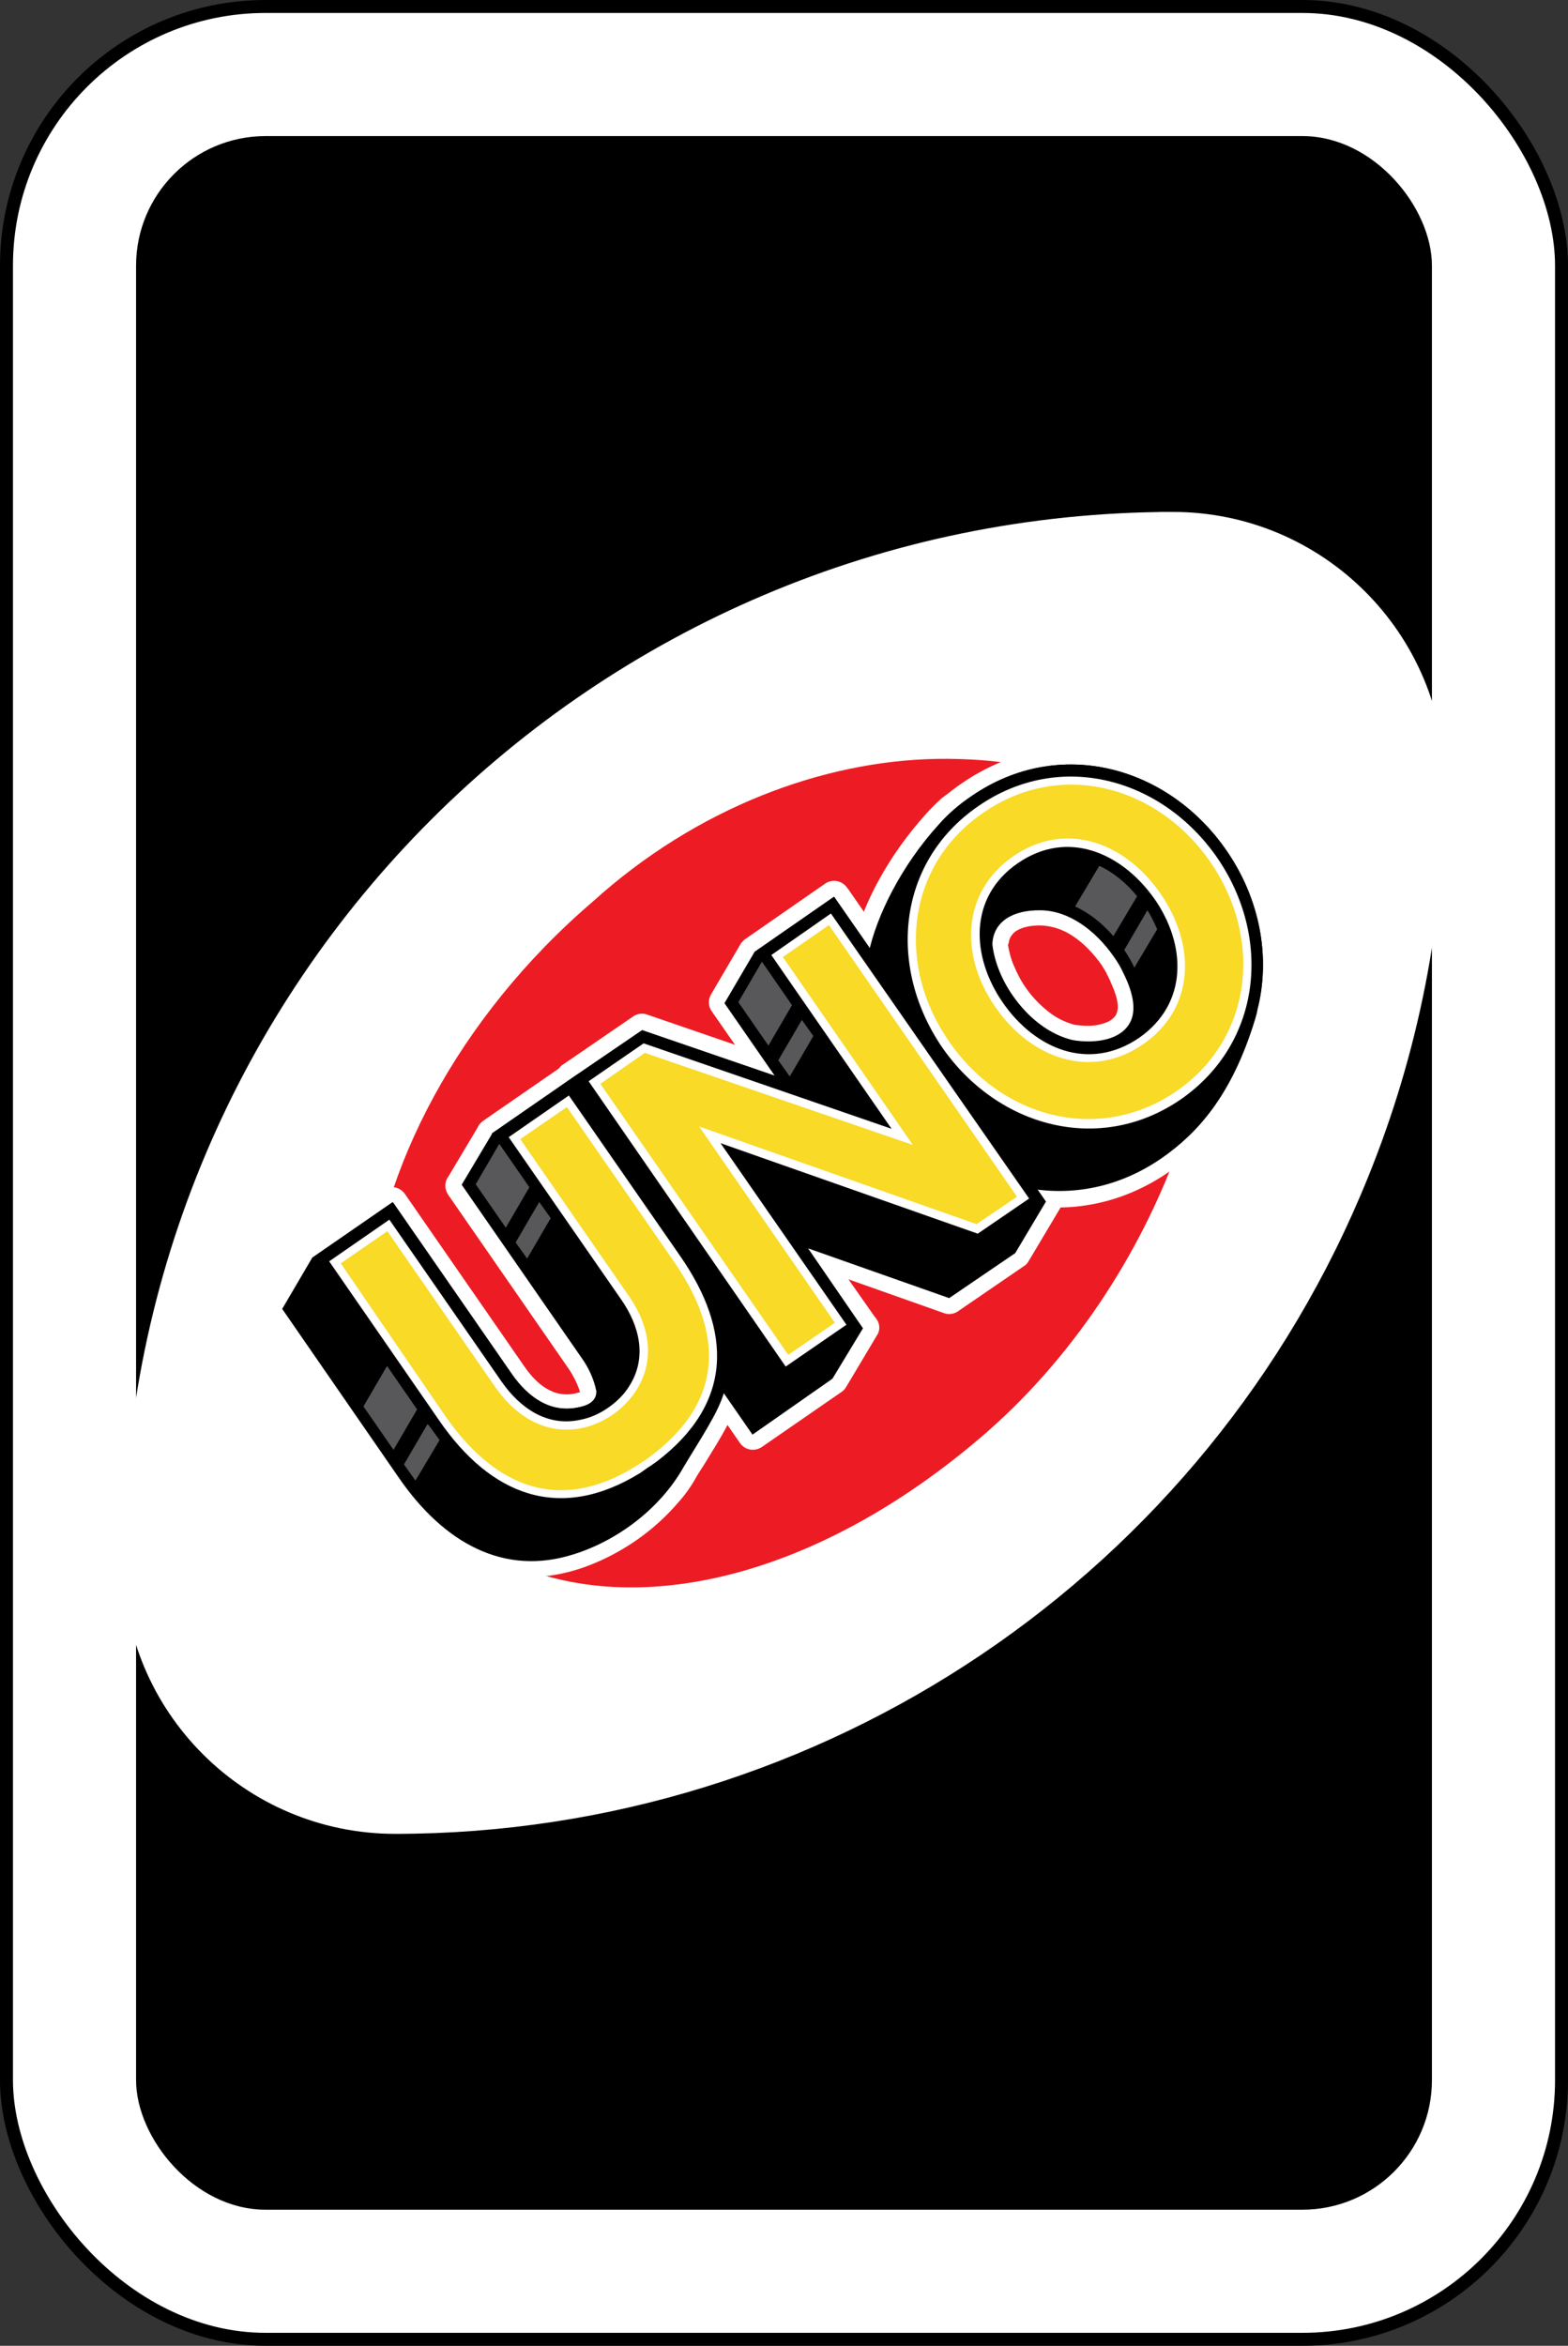 <?xml version="1.0" encoding="UTF-8"?>
<svg id="svg2" xmlns="http://www.w3.org/2000/svg" version="1.1" viewBox="0 0 242 362">
  <rect x="0" y="0" width="242" height="362" fill="#333333" stroke="none"/>
  <defs>
    <style>
      .cls-1 {
        fill: #f8da27;
      }

      .cls-1, .cls-2, .cls-3, .cls-4, .cls-5, .cls-6, .cls-7 {
        stroke-width: 0px;
      }

      .cls-1, .cls-2, .cls-4, .cls-6, .cls-7 {
        fill-rule: evenodd;
      }

      .cls-8 {
        stroke: #000;
        stroke-width: 2px;
      }

      .cls-8, .cls-4, .cls-5 {
        fill: #fff;
      }

      .cls-2 {
        fill: #58585a;
      }

      .cls-3, .cls-6 {
        fill: #000;
      }

      .cls-9 {
        fill: none;
        stroke: #fff;
        stroke-width: 4px;
      }

      .cls-7 {
        fill: #ed1c24;
      }
    </style>
  </defs>
  <g id="g9888">
    <rect id="rect2987-8-5-81-2" class="cls-8" x="1" y="1" width="240" height="360" rx="40" ry="40"/>
    <rect id="rect3757-26-33-5-9" class="cls-3" x="21" y="21" width="200" height="320" rx="20" ry="20"/>
    <path id="path3773-0-4-8-4-60-3-86-5" class="cls-5" d="M181,81c-88.366,0-160,71.634-160,160,0,22.091,17.909,40,40,40,88.366,0,160-71.634,160-160,0-22.091-17.909-40-40-40Z"/>
    <path id="path3773-0-4-8-8-7-9-0-03-8" class="cls-9" d="M181,81c-88.313.127-159.873,71.687-160,160,0,22.091,17.909,40,40,40,65.171-.03,123.811-39.585,148.25-100,7.752-19.054,11.742-39.429,11.75-60,0-22.091-17.909-40-40-40Z"/>
  </g>
  <g>
    <path class="cls-7" d="M91.436,139.184c16.136-14.62,35.686-21.752,53.07-22.071,39.609-.63,49.665,26.722,37.112,60.747-5.734,15.594-15.974,31.758-30.176,43.895-23.329,19.952-48.659,27.123-68.002,21.2-19.432-5.901-27.781-22.011-26.411-41.72,1.368-20.468,13.661-44.271,34.407-62.051h0Z"/>
    <path class="cls-5" d="M155.569,145.824c.182,1.093.453,2.163.902,3.189.472,1.114,1.056,2.295,1.795,3.342,1.053,1.537,2.329,2.827,3.626,3.828,1.185.934,2.482,1.555,3.911,1.952,1.674.241,3.192.236,4.329-.147.981-.248,1.627-.697,2.049-1.278.266-.447.399-1.05.307-1.786-.07-1.026-.564-2.23-1.238-3.768-.202-.423-.382-.758-.584-1.181-.18-.334-.471-.735-.65-1.069-1.322-1.848-2.867-3.451-4.566-4.539-1.476-.955-3.129-1.486-4.758-1.548-1.718-.04-3.056.299-3.947.904-.557.426-.979,1.007-1.066,1.788l-.111.313ZM148.489,120.85c7.194-4.953,15.201-6.316,22.726-4.709,7.815,1.628,15.038,6.539,19.991,13.733,2.824,4.031,4.622,8.511,5.461,12.95.861,4.528.786,9.103-.384,13.48-.044.201-.066.491-.243.916-.088.402-.199.715-.243.916-1.879,6.076-4.208,10.746-6.809,14.347-2.69,3.623-5.538,6.243-8.523,8.327-7.349,5.087-15.535,6.495-23.15,4.911-8.016-1.672-15.306-6.471-20.281-13.754-2.712-3.964-4.621-8.132-5.504-12.369-.905-4.327-.963-8.678-.061-12.988.705-3.216,2.099-7.08,4.252-10.947,1.887-3.42,4.331-6.886,7.223-10.086.734-.85,1.58-1.634,2.425-2.417,1.202-.874,2.137-1.68,3.117-2.308h0Z"/>
    <path class="cls-5" d="M115.085,144.872l12.271-8.516c1.136-.762,2.632-.476,3.394.66.023.089.112.067.134.156l32.295,46.59c.246.222.426.557.516.913.27.691.183,1.472-.239,2.054l-4.73,7.936c-.2.335-.422.581-.757.761l-10.111,6.925c-.646.448-1.471.562-2.208.274l-14.699-5.201,4.011,5.723c.269.312.56.712.673,1.158.158.624.049,1.316-.307,1.786l-4.73,7.936c-.2.335-.422.581-.667.738l-12.36,8.539c-1.136.762-2.632.476-3.394-.66l-32.609-47.08c-.605-.891-.609-2.029.036-2.857l4.597-7.713c.2-.335.422-.581.757-.761l10.757-7.374c.646-.448,1.471-.562,2.208-.274l13.515,4.647-3.586-5.167c-.583-.802-.563-1.851-.097-2.633l4.641-7.914c.222-.246.445-.492.69-.649h0Z"/>
    <path class="cls-5" d="M90.443,241.752c-5.216,1.89-10.103,2.083-14.727.691-6.254-1.834-11.69-6.437-16.284-12.962l-17.974-26.012c-.605-.891-.609-2.029.036-2.857l4.597-7.713c.2-.335.422-.581.667-.738l12.36-8.539c1.136-.762,2.632-.476,3.394.66l18.4,26.569c1.053,1.537,2.352,2.917,3.871,3.671,1.095.577,2.39.819,3.84.547l.892-.226c-.135-.535-.36-1.048-.585-1.56-.382-.758-.763-1.515-1.346-2.317l-18.4-26.569c-.605-.891-.609-2.029.036-2.857l4.464-7.489c.177-.425.466-.782.867-1.074l12.36-8.539c1.136-.762,2.632-.476,3.394.66l18.243,26.324c2.824,4.031,4.71,8.109,5.637,12.146s.983,8.009-.032,11.872c-.839,3.06-2.993,6.547-5.148,10.035-.466.782-1.022,1.587-1.422,2.258l-.067.112c-.777,1.431-1.755,2.817-2.867,4.048-3.736,4.363-8.658,7.791-14.209,9.861h0Z"/>
    <polygon class="cls-6" points="146.491 200.324 124.71 192.644 133.137 204.938 133.137 204.938 133.226 204.916 128.474 212.763 116.136 221.391 83.528 174.31 88.258 166.374 99.104 158.978 119.588 166.036 111.812 154.812 116.452 146.898 128.724 138.382 161.421 185.44 156.691 193.376 146.491 200.324"/>
    <path class="cls-6" d="M149.945,122.855c13.496-9.301,30.336-4.642,39.323,8.364,5.222,7.505,6.855,16.583,4.803,24.601-.066.491-.22,1.005-.375,1.519-3.581,11.726-8.853,17.522-14.42,21.399-13.897,9.592-30.961,4.8-40.037-8.184-5.11-7.439-6.874-15.534-5.179-23.461,1.211-5.716,5.026-13.516,10.899-19.938,1.401-1.589,3.115-3.066,4.986-4.299ZM153.137,145.965c-.023-.089.044-.201.021-.29.168-3.459,3.131-5.254,7.416-5.199,4.374.032,8.467,3.077,11.291,7.108.583.802,1.076,1.626,1.503,2.562,1.729,3.454,2.026,6.131.871,7.942-1.355,2.146-4.633,3.071-8.785,2.414-3.551-.905-6.75-3.417-9.125-6.802-1.748-2.405-2.804-5.08-3.192-7.734h0Z"/>
    <polygon class="cls-6" points="116.014 180.039 133.137 204.938 120.777 213.477 88.258 166.374 99.104 158.978 132.88 170.55 116.452 146.898 128.724 138.382 161.421 185.44 151.221 192.388 116.014 180.039"/>
    <polygon class="cls-4" points="111.206 176.416 130.636 204.432 121.26 210.887 90.848 166.857 99.333 161.008 137.599 174.196 119.043 147.382 128.24 140.972 158.831 184.957 150.903 190.38 111.206 176.416"/>
    <polygon class="cls-1" points="120.829 147.689 127.933 142.758 156.956 184.672 150.72 188.908 107.895 173.837 128.85 204.125 121.657 209.078 92.656 167.254 99.516 162.48 140.887 176.685 120.829 147.689"/>
    <path class="cls-6" d="M149.945,122.855c13.496-9.301,30.336-4.642,39.323,8.364s7.432,30.484-5.975,39.763c-13.496,9.301-30.336,4.642-39.323-8.364-9.099-13.073-7.521-30.462,5.975-39.763ZM158.17,134.725c-6.793,4.662-6.189,12.671-1.841,18.974,4.325,6.213,11.543,9.607,18.425,4.922,6.77-4.751,6.189-12.671,1.841-18.974-4.414-6.191-11.633-9.584-18.425-4.922Z"/>
    <path class="cls-4" d="M150.999,124.391c12.605-8.696,28.329-4.323,36.845,7.948,8.404,12.204,7.024,28.499-5.559,37.284-12.605,8.696-28.351,4.234-36.845-7.948-8.427-12.294-7.136-28.566,5.559-37.284ZM157.117,133.188c-7.684,5.267-7.255,14.46-2.324,21.564,4.93,7.104,13.243,10.695,21.015,5.406,7.661-5.356,7.255-14.46,2.347-21.475-5.02-7.082-13.354-10.762-21.038-5.495Z"/>
    <path class="cls-1" d="M156.377,132.142c7.995-5.536,17.177-2.26,22.712,5.735s5.341,17.726-2.654,23.261-17.266,2.282-22.802-5.713c-5.513-7.906-5.252-17.748,2.743-23.284ZM151.738,125.438c11.781-8.202,26.811-4.319,35.036,7.551,8.225,11.87,6.53,27.296-5.185,35.386-11.804,8.113-26.811,4.319-35.036-7.551-8.314-11.848-6.708-27.251,5.185-35.386Z"/>
    <path class="cls-6" d="M88.452,239.883c-10.546,3.334-19.866-1.615-26.926-11.882l-17.974-26.012,4.641-7.914,12.36-8.539,18.4,26.569c2.375,3.385,5.798,6.031,10.213,5.103,1.271-.227,2.921-.834,2.871-2.53-.385-1.896-1.216-3.679-2.381-5.282l-18.4-26.569,4.73-7.936,12.271-8.516,18.243,26.324c5.244,7.594,7.141,15.087,5.287,22.01-.883,3.261-3.861,7.621-6.259,11.645-3.596,6.415-10.209,11.411-17.077,13.529h0Z"/>
    <path class="cls-6" d="M103.965,225.8l.134.156-2.583,1.793c-.089.023-.156.134-.156.134-.089.023-.156.134-.245.157l-2.583,1.793-.134-.156c-12.744,7.022-23.916,2.257-32.141-9.613l-17.974-26.012,12.36-8.539,18.4,26.569c2.375,3.385,5.798,6.031,10.213,5.103,1.271-.227,2.542-.833,3.588-1.573,1.136-.762,2.115-1.769,2.781-2.887,2.377-3.734,1.137-7.881-1.238-11.266l-18.489-26.546,12.36-8.539,18.243,26.324c8.248,11.959,8.662,23.719-2.536,33.102h0Z"/>
    <path class="cls-4" d="M101.42,225.495l-1.047.74c-.089.023-.156.134-.245.157s-.156.134-.245.157l-1.047.74c-12.474,7.713-23.132,3.482-31.11-8.165l-16.921-24.476,9.287-6.432,17.346,25.032c2.824,4.031,6.983,6.964,12.113,5.856,1.539-.295,2.988-.946,4.279-1.843s2.516-2.06,3.315-3.402c2.777-4.404,1.535-9.31-1.289-13.341l-17.346-25.032,9.287-6.432,17.189,24.787c8.068,11.625,8.123,22.716-3.567,31.655h0Z"/>
    <path class="cls-1" d="M52.591,194.954l7.194-4.953,16.607,23.986c5.513,7.906,12.922,7.929,18.178,4.32,5.233-3.698,7.936-10.646,2.333-18.529l-16.607-23.986,7.194-4.953,16.45,23.741c6.566,9.443,9.456,20.86-4.284,30.697-.089.023-.156.134-.245.157s-.156.134-.245.157c-13.631,9.145-23.737,2.592-30.46-7.096l-16.115-23.541Z"/>
    <path class="cls-2" d="M113.954,154.649l3.641-6.237,4.639,6.703-3.641,6.237-4.639-6.703ZM120.117,163.625l3.641-6.237,1.77,2.494-3.641,6.237-1.77-2.494Z"/>
    <path class="cls-2" d="M73.421,182.753l3.641-6.237,4.639,6.703-3.641,6.237-4.639-6.703ZM79.584,191.728l3.641-6.237,1.77,2.494-3.641,6.237-1.77-2.494Z"/>
    <path class="cls-2" d="M56.093,217.037l3.641-6.237,4.639,6.703-3.641,6.237-4.639-6.703ZM62.346,225.99l3.641-6.237.269.312c.56.712,1.031,1.448,1.591,2.16l-3.731,6.259-1.77-2.494Z"/>
    <path class="cls-2" d="M165.929,139.879l3.731-6.259c2.145.976,4.181,2.643,5.838,4.692l-3.664,6.148c-1.612-1.87-3.648-3.538-5.905-4.58ZM173.514,146.597l3.575-6.125c.628.98,1.054,1.916,1.504,2.941l-3.531,5.924-.023-.089c-.404-.847-.92-1.76-1.525-2.651h0Z"/>
  </g>
</svg>